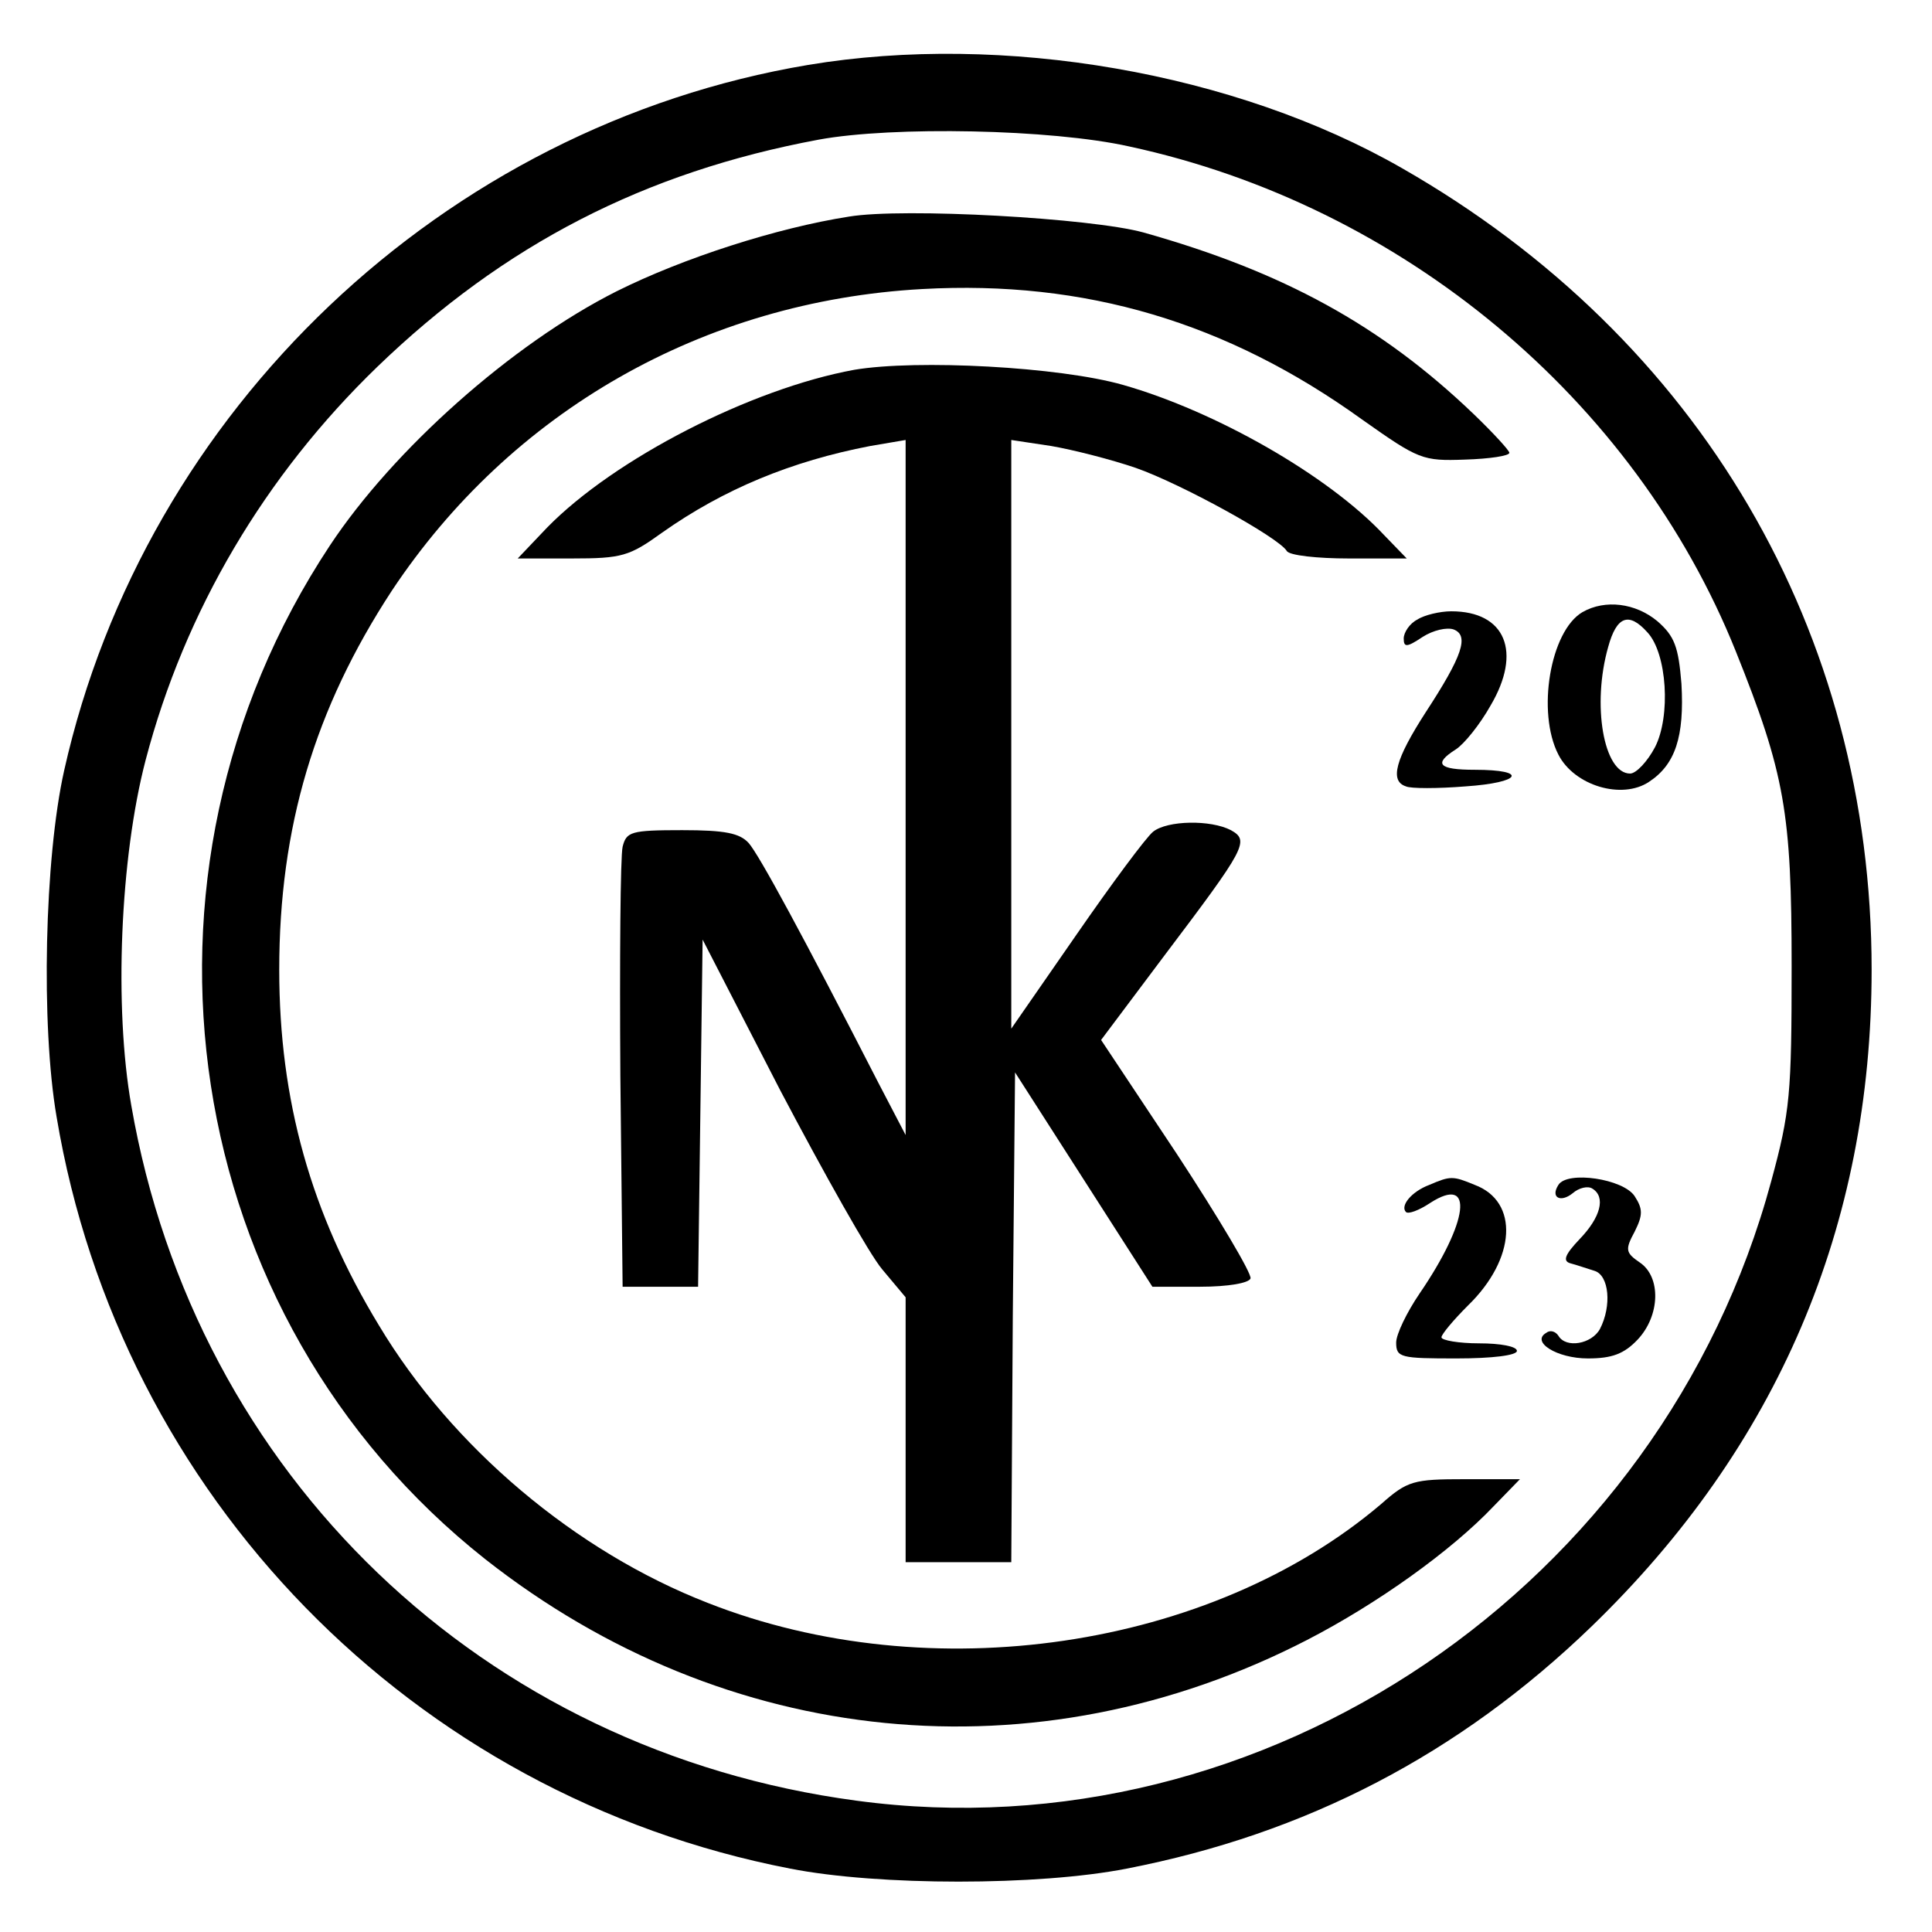 <?xml version="1.0" standalone="no"?>
<!DOCTYPE svg PUBLIC "-//W3C//DTD SVG 20010904//EN"
 "http://www.w3.org/TR/2001/REC-SVG-20010904/DTD/svg10.dtd">
<svg version="1.0" xmlns="http://www.w3.org/2000/svg"
 width="256pt" height="256pt" viewBox="0 0 256 256"
 preserveAspectRatio="xMidYMid meet">

<g transform="translate(0,256) scale(0.1,-0.1)"
fill="#000000" stroke="none">
<path d="M1071 2474 c-483 -81 -879 -457 -986 -935 -26 -116 -31 -337 -10
-459 84 -502 471 -899 972 -996 117 -23 329 -23 446 0 237 46 440 151 616 321
246 238 371 530 371 870 0 448 -227 836 -622 1062 -221 127 -529 180 -787 137z
m425 -108 c362 -78 670 -335 804 -669 65 -162 74 -214 74 -417 0 -170 -2 -193
-27 -285 -145 -537 -671 -894 -1212 -821 -495 66 -876 431 -961 921 -23 130
-15 328 19 458 52 198 158 377 307 521 168 162 354 258 585 301 98 18 308 14
411 -9z"/>
<path d="M1125 2273 c-96 -15 -220 -55 -308 -99 -139 -70 -296 -210 -380 -337
-289 -437 -200 -1022 206 -1343 319 -251 730 -292 1089 -107 93 48 191 118
247 177 l35 36 -73 0 c-68 0 -76 -2 -111 -33 -226 -192 -597 -247 -892 -131
-175 68 -339 206 -436 368 -90 148 -132 298 -132 471 0 189 47 346 149 502
158 238 413 384 703 400 216 12 404 -44 583 -173 75 -53 80 -55 136 -53 33 1
59 5 59 9 0 3 -21 26 -47 51 -123 118 -253 189 -438 241 -69 19 -318 33 -390
21z"/>
<path d="M1132 2070 c-137 -25 -318 -118 -407 -209 l-39 -41 72 0 c66 0 76 3
119 34 82 58 172 95 276 115 l47 8 0 -460 0 -461 -36 69 c-100 195 -158 302
-172 318 -12 13 -31 17 -88 17 -68 0 -74 -2 -79 -22 -3 -13 -4 -149 -3 -303
l3 -280 50 0 50 0 3 230 3 230 103 -200 c58 -110 118 -217 135 -237 l31 -37 0
-175 0 -176 70 0 70 0 2 325 3 324 91 -142 91 -142 63 0 c38 0 65 5 67 11 2 6
-42 80 -97 164 l-101 152 84 112 c108 143 113 152 88 166 -27 14 -84 13 -103
-2 -9 -7 -55 -69 -102 -137 l-86 -124 0 390 0 390 53 -8 c29 -5 80 -18 112
-29 60 -21 189 -92 200 -110 3 -6 41 -10 82 -10 l77 0 -30 31 c-74 79 -223
164 -346 199 -84 24 -273 34 -356 20z"/>
<path d="M2097 1749 c-43 -25 -61 -133 -32 -189 21 -41 84 -60 120 -36 35 23
47 60 43 130 -4 49 -9 63 -32 83 -29 24 -69 29 -99 12z m86 -27 c26 -28 31
-111 10 -152 -10 -19 -25 -35 -33 -35 -35 0 -51 91 -29 168 11 40 27 47 52 19z"/>
<path d="M1878 1739 c-10 -5 -18 -17 -18 -25 0 -12 4 -12 25 2 14 9 32 13 41
10 21 -8 12 -35 -37 -110 -40 -62 -48 -91 -26 -98 6 -3 42 -3 79 0 74 5 84 22
12 22 -48 0 -55 8 -25 27 11 7 32 33 46 58 42 71 20 125 -52 125 -15 0 -36 -5
-45 -11z"/>
<path d="M1894 990 c-24 -9 -39 -28 -31 -36 3 -3 17 2 32 12 59 38 51 -25 -14
-120 -17 -25 -31 -54 -31 -65 0 -20 6 -21 80 -21 47 0 80 4 80 10 0 6 -22 10
-50 10 -27 0 -50 4 -50 8 0 4 16 23 35 42 64 62 68 138 9 160 -29 12 -32 12
-60 0z"/>
<path d="M2065 990 c-11 -17 3 -24 19 -11 8 7 20 10 26 6 18 -11 11 -38 -17
-67 -19 -20 -23 -29 -12 -32 8 -2 22 -7 32 -10 19 -6 23 -46 7 -77 -11 -20
-45 -26 -55 -9 -4 6 -11 8 -16 4 -21 -12 14 -34 55 -34 32 0 48 6 66 25 30 32
31 83 3 102 -19 13 -20 17 -7 41 11 22 11 30 0 47 -15 23 -89 34 -101 15z"/>
</g>
</svg>
